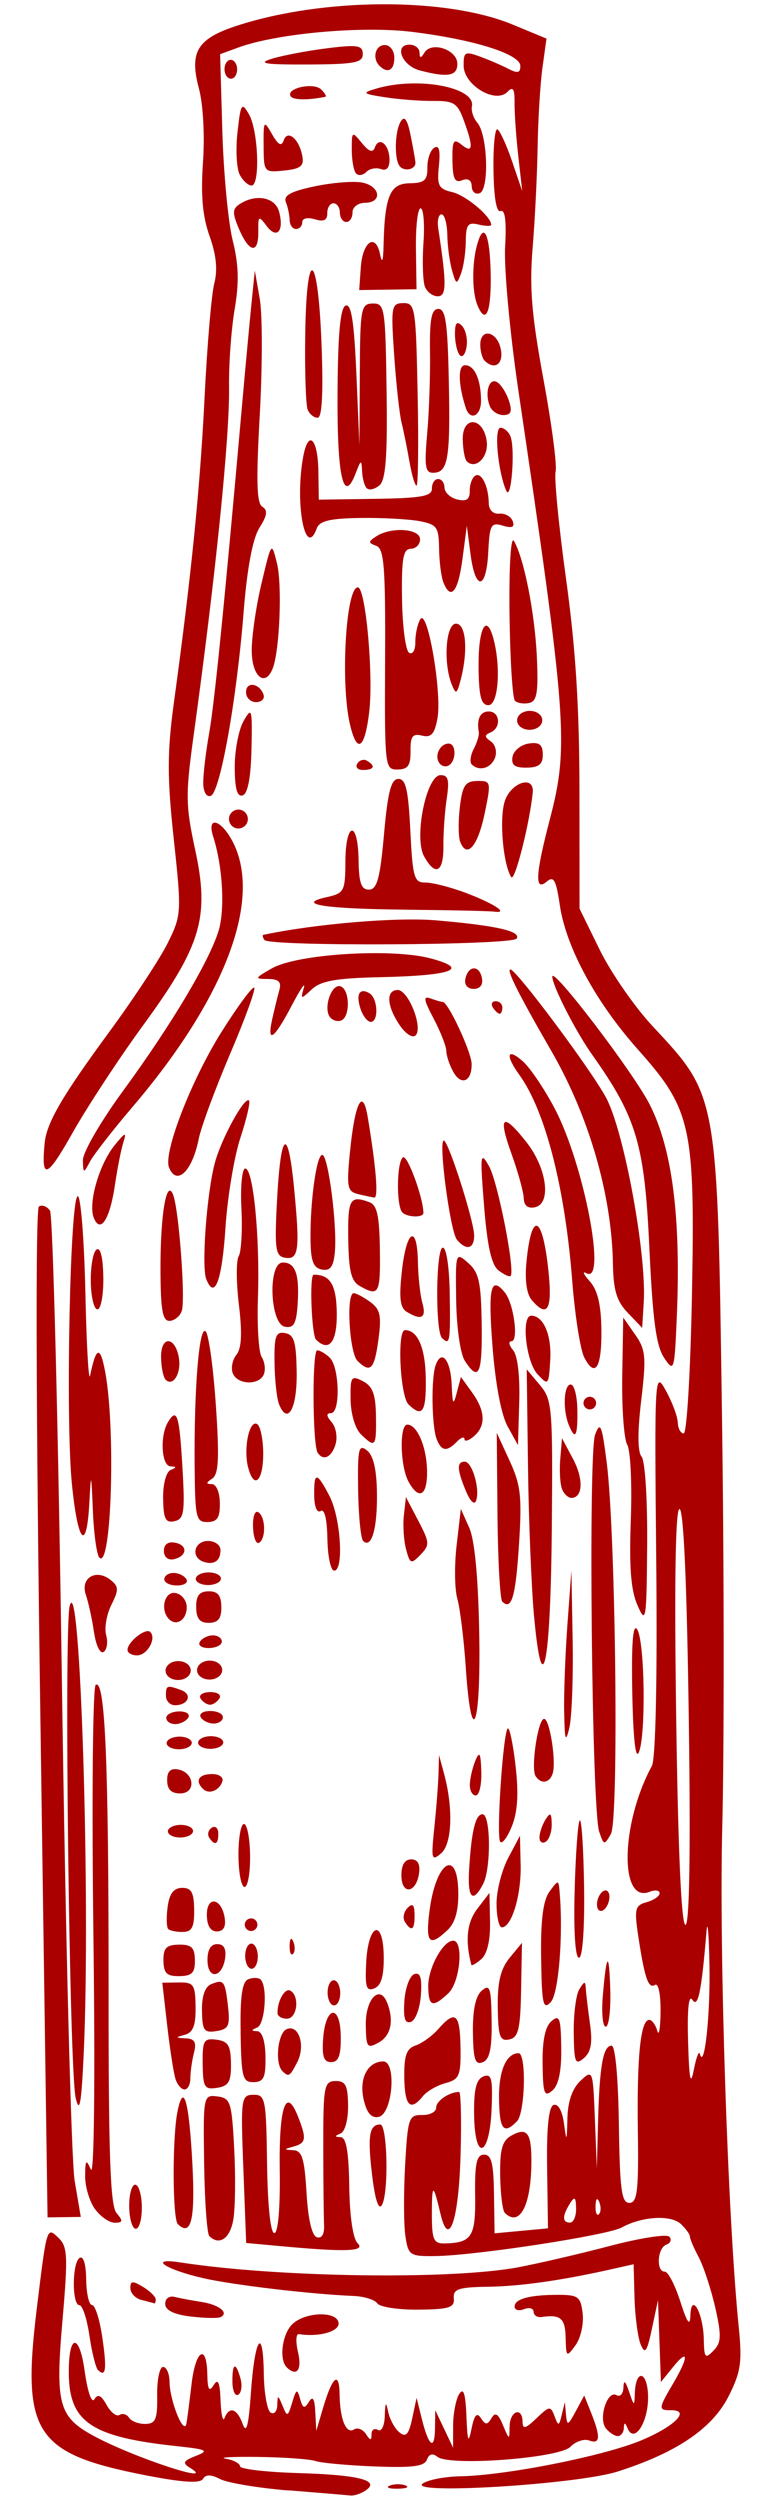 <?xml version="1.0" encoding="UTF-8" standalone="no"?>
<!-- Generator: Adobe Illustrator 20.0.0, SVG Export Plug-In . SVG Version: 6.00 Build 0)  -->

<svg
   xmlns:dc="http://purl.org/dc/elements/1.1/"
   xmlns:cc="http://creativecommons.org/ns#"
   xmlns:rdf="http://www.w3.org/1999/02/22-rdf-syntax-ns#"
   xmlns:svg="http://www.w3.org/2000/svg"
   xmlns="http://www.w3.org/2000/svg"
   xmlns:sodipodi="http://sodipodi.sourceforge.net/DTD/sodipodi-0.dtd"
   xmlns:inkscape="http://www.inkscape.org/namespaces/inkscape"
   version="1.1"
   id="Layer_1"
   x="0px"
   y="0px"
   viewBox="0 0 17 55"
   xml:space="preserve"
   sodipodi:docname="marker-editor.svg"
   inkscape:version="0.92.3 (2405546, 2018-03-11)"
   width="17"
   height="55"><defs
   id="defs20" /><sodipodi:namedview
   pagecolor="#ffffff"
   bordercolor="#666666"
   borderopacity="1"
   objecttolerance="10"
   gridtolerance="10"
   guidetolerance="10"
   inkscape:pageopacity="0"
   inkscape:pageshadow="2"
   inkscape:window-width="1366"
   inkscape:window-height="705"
   id="namedview18"
   showgrid="false"
   inkscape:zoom="11.125147"
   inkscape:cx="-1.3217317"
   inkscape:cy="27.332789"
   inkscape:window-x="-8"
   inkscape:window-y="-8"
   inkscape:window-maximized="1"
   inkscape:current-layer="Layer_1" />

<path
   style="fill:#aa0000;stroke-width:0.139"
   d="m 6.361,54.79 c -0.67,-0.055 -1.35,-0.168 -1.511,-0.251 -0.205,-0.106 -0.319,-0.107 -0.382,-0.003 -0.061,0.102 -0.457,0.076 -1.266,-0.082 -2.435,-0.476 -2.727,-0.922 -2.393,-3.658 0.222,-1.823 0.22,-1.816 0.481,-1.562 0.199,0.193 0.208,0.398 0.086,1.812 -0.161,1.847 -0.085,2.125 0.69,2.544 0.869,0.471 2.763,1.095 2.113,0.697 -0.168,-0.103 -0.143,-0.151 0.135,-0.259 0.299,-0.116 0.246,-0.143 -0.422,-0.214 -1.884,-0.202 -2.367,-0.527 -2.377,-1.601 -0.008,-0.867 0.23,-0.905 0.349,-0.055 0.064,0.46 0.155,0.724 0.215,0.624 0.074,-0.124 0.15,-0.089 0.268,0.125 0.091,0.164 0.219,0.263 0.286,0.22 0.067,-0.042 0.161,-0.014 0.21,0.062 0.049,0.077 0.21,0.138 0.358,0.136 0.226,-0.003 0.268,-0.103 0.26,-0.628 -0.005,-0.343 0.053,-0.625 0.13,-0.626 0.076,-9.83e-4 0.141,0.15 0.143,0.335 0.006,0.425 0.323,1.194 0.372,0.905 0.02,-0.115 0.07,-0.505 0.113,-0.868 0.087,-0.747 0.333,-0.898 0.346,-0.213 0.007,0.342 0.04,0.4 0.14,0.241 0.097,-0.156 0.137,-0.067 0.152,0.344 0.012,0.305 0.051,0.476 0.088,0.38 0.104,-0.268 0.277,-0.21 0.4,0.133 0.08,0.224 0.13,0.035 0.18,-0.685 0.084,-1.216 0.269,-1.495 0.284,-0.428 0.006,0.427 0.074,0.815 0.151,0.861 0.077,0.046 0.143,-0.029 0.146,-0.167 0.006,-0.227 0.016,-0.226 0.116,0.017 0.102,0.25 0.117,0.245 0.212,-0.072 0.09,-0.3 0.111,-0.309 0.175,-0.079 0.058,0.21 0.096,0.223 0.192,0.066 0.086,-0.14 0.126,-0.077 0.142,0.22 l 0.022,0.416 0.151,-0.511 c 0.205,-0.69 0.355,-0.812 0.362,-0.294 0.008,0.554 0.144,0.885 0.318,0.774 0.076,-0.049 0.194,-0.003 0.262,0.101 0.097,0.149 0.124,0.15 0.123,0.008 -3.923e-4,-0.1 0.063,-0.144 0.139,-0.098 0.079,0.047 0.146,-0.085 0.153,-0.306 0.011,-0.311 0.026,-0.329 0.076,-0.089 0.035,0.165 0.146,0.368 0.247,0.449 0.143,0.116 0.205,0.048 0.281,-0.306 l 0.097,-0.454 0.113,0.456 c 0.152,0.614 0.285,0.714 0.292,0.22 l 0.006,-0.404 0.196,0.413 0.196,0.413 0.001,-0.485 c 5.79e-4,-0.267 0.061,-0.58 0.133,-0.695 0.095,-0.152 0.139,-0.019 0.16,0.483 0.023,0.573 0.043,0.62 0.113,0.276 0.061,-0.302 0.118,-0.366 0.206,-0.231 0.101,0.155 0.14,0.155 0.233,1.52e-4 0.083,-0.139 0.147,-0.1 0.253,0.155 0.138,0.333 0.142,0.334 0.146,0.029 0.005,-0.345 0.28,-0.444 0.285,-0.103 0.003,0.17 0.065,0.154 0.307,-0.078 0.285,-0.273 0.31,-0.276 0.397,-0.046 0.085,0.226 0.098,0.223 0.16,-0.032 l 0.068,-0.278 0.025,0.277 c 0.023,0.25 0.043,0.243 0.213,-0.072 l 0.188,-0.349 0.155,0.388 c 0.21,0.527 0.197,0.691 -0.046,0.601 -0.113,-0.042 -0.299,0.021 -0.413,0.139 -0.244,0.251 -2.666,0.433 -2.929,0.22 -0.106,-0.085 -0.184,-0.063 -0.231,0.063 -0.055,0.148 -0.32,0.182 -1.158,0.149 -0.598,-0.024 -1.181,-0.078 -1.296,-0.119 -0.115,-0.041 -0.677,-0.082 -1.249,-0.09 -0.572,-0.008 -0.899,0.009 -0.727,0.039 0.172,0.029 0.313,0.105 0.314,0.166 8.747e-4,0.062 0.579,0.129 1.284,0.15 1.346,0.04 1.818,0.163 1.476,0.387 -0.102,0.067 -0.249,0.115 -0.325,0.107 -0.076,-0.008 -0.687,-0.06 -1.357,-0.114 z m 2.221,-0.107 c 0.095,-0.04 0.251,-0.042 0.346,-0.005 0.096,0.037 0.018,0.07 -0.172,0.072 -0.191,0.003 -0.269,-0.028 -0.174,-0.067 z m 0.727,-0.046 c 0.113,-0.082 0.486,-0.154 0.829,-0.16 1.008,-0.019 3.156,-0.445 3.982,-0.79 0.743,-0.31 1.097,-0.671 0.653,-0.664 -0.28,0.004 -0.277,-0.034 0.049,-0.586 0.346,-0.587 0.346,-0.793 -4.49e-4,-0.365 l -0.268,0.331 -0.032,-0.901 -0.032,-0.901 -0.133,0.626 c -0.109,0.515 -0.153,0.577 -0.248,0.35 -0.063,-0.152 -0.124,-0.611 -0.136,-1.02 l -0.02,-0.745 -0.449,0.101 c -1.122,0.253 -2.03,0.383 -2.751,0.394 -0.659,0.01 -0.778,0.05 -0.759,0.254 0.019,0.205 -0.099,0.243 -0.782,0.25 -0.442,0.004 -0.849,-0.058 -0.903,-0.138 C 8.254,50.593 8.022,50.52 7.794,50.51 6.84,50.471 5.109,50.266 4.461,50.115 3.626,49.922 3.255,49.661 3.971,49.772 c 2.145,0.33 5.938,0.385 7.427,0.109 0.451,-0.084 1.363,-0.296 2.026,-0.47 0.663,-0.175 1.255,-0.267 1.314,-0.206 0.059,0.062 0.03,0.141 -0.065,0.176 -0.199,0.074 -0.229,0.597 -0.034,0.594 0.072,-9.83e-4 0.225,0.293 0.341,0.654 0.153,0.476 0.214,0.561 0.223,0.309 0.018,-0.528 0.284,-0.053 0.295,0.526 0.008,0.41 0.031,0.437 0.214,0.249 0.172,-0.177 0.178,-0.33 0.039,-0.946 -0.092,-0.404 -0.256,-0.904 -0.366,-1.112 -0.11,-0.207 -0.196,-0.411 -0.193,-0.453 0.004,-0.042 -0.084,-0.164 -0.194,-0.271 -0.217,-0.211 -0.858,-0.175 -1.306,0.072 -0.311,0.172 -3.205,0.616 -4.099,0.629 -0.57,0.008 -0.602,-0.013 -0.666,-0.441 -0.037,-0.247 -0.04,-0.949 -0.006,-1.559 0.058,-1.04 0.082,-1.109 0.374,-1.103 0.172,0.004 0.311,-0.07 0.31,-0.163 -0.002,-0.146 0.284,-0.342 0.505,-0.345 0.039,-4.92e-4 0.054,0.625 0.032,1.39 -0.04,1.426 -0.257,2.071 -0.439,1.305 -0.164,-0.691 -0.191,-0.694 -0.193,-0.017 -0.001,0.561 0.038,0.658 0.264,0.655 0.617,-0.009 0.702,-0.141 0.689,-1.064 -0.01,-0.695 0.032,-0.887 0.195,-0.889 0.163,-0.003 0.211,0.186 0.22,0.864 l 0.013,0.867 0.588,-0.055 0.588,-0.055 -0.019,-1.328 c -0.013,-0.899 0.034,-1.347 0.144,-1.386 0.097,-0.034 0.189,0.127 0.226,0.401 0.058,0.423 0.064,0.415 0.077,-0.11 0.009,-0.371 0.109,-0.656 0.288,-0.823 0.271,-0.253 0.274,-0.245 0.317,0.84 l 0.043,1.095 0.027,-1.04 c 0.032,-1.224 0.111,-1.665 0.297,-1.668 0.082,-0.001 0.146,0.69 0.161,1.73 0.021,1.448 0.059,1.732 0.233,1.729 0.173,-0.003 0.204,-0.271 0.185,-1.579 -0.023,-1.637 0.059,-2.444 0.249,-2.447 0.061,-8.77e-4 0.141,0.107 0.178,0.24 0.037,0.133 0.07,-0.058 0.073,-0.425 0.004,-0.379 -0.049,-0.632 -0.121,-0.585 -0.148,0.094 -0.23,-0.146 -0.37,-1.073 -0.09,-0.598 -0.071,-0.676 0.186,-0.747 0.157,-0.044 0.285,-0.132 0.284,-0.197 -9.51e-4,-0.065 -0.101,-0.078 -0.222,-0.03 -0.668,0.268 -0.635,-1.508 0.052,-2.769 0.083,-0.152 0.121,-1.925 0.096,-4.483 -0.04,-4.142 -0.035,-4.223 0.212,-3.774 0.139,0.252 0.257,0.567 0.262,0.701 0.005,0.133 0.064,0.242 0.132,0.241 0.067,-9.53e-4 0.148,-1.366 0.18,-3.033 0.071,-3.718 -0.011,-4.091 -1.184,-5.407 -0.934,-1.048 -1.59,-2.257 -1.726,-3.185 -0.081,-0.552 -0.134,-0.647 -0.287,-0.516 -0.27,0.231 -0.251,-0.151 0.068,-1.369 0.422,-1.613 0.379,-2.193 -0.707,-9.531 C 11.223,7.268 11.097,5.888 11.123,5.426 c 0.032,-0.556 -3.59e-4,-0.821 -0.097,-0.782 -0.094,0.037 -0.15,-0.284 -0.159,-0.9 -0.008,-0.527 0.032,-0.931 0.089,-0.897 0.056,0.034 0.202,0.353 0.323,0.71 l 0.221,0.648 -0.086,-0.761 c -0.047,-0.419 -0.085,-0.947 -0.083,-1.175 0.003,-0.318 -0.033,-0.375 -0.158,-0.247 -0.26,0.267 -0.956,-0.146 -0.963,-0.571 -0.004,-0.307 0.029,-0.327 0.353,-0.209 0.197,0.072 0.479,0.193 0.628,0.27 0.209,0.108 0.269,0.094 0.267,-0.062 C 11.455,1.189 10.435,0.869 9.07,0.701 7.974,0.566 6.102,0.734 5.252,1.044 l -0.405,0.148 0.049,1.692 c 0.027,0.931 0.13,2.013 0.228,2.406 0.133,0.531 0.144,0.92 0.043,1.515 C 5.092,7.246 5.037,8.013 5.044,8.51 5.06,9.616 4.745,12.7 4.257,16.23 4.084,17.484 4.088,17.723 4.297,18.691 4.619,20.174 4.435,20.799 3.159,22.546 2.627,23.274 1.924,24.344 1.596,24.925 1.031,25.927 0.904,25.973 0.983,25.149 1.026,24.701 1.365,24.118 2.407,22.7 2.946,21.966 3.526,21.085 3.696,20.741 3.997,20.133 4,20.068 3.826,18.454 3.68,17.105 3.681,16.546 3.827,15.474 4.215,12.642 4.406,10.738 4.505,8.741 4.561,7.597 4.658,6.467 4.719,6.232 4.796,5.939 4.763,5.611 4.615,5.194 4.459,4.755 4.419,4.298 4.47,3.567 4.511,2.983 4.473,2.295 4.382,1.954 4.163,1.136 4.34,0.848 5.241,0.558 7.147,-0.054 9.832,-0.062 11.29,0.541 l 0.744,0.308 -0.088,0.636 c -0.049,0.35 -0.097,1.135 -0.107,1.745 -0.01,0.61 -0.059,1.609 -0.11,2.22 -0.072,0.88 -0.023,1.48 0.238,2.893 0.181,0.98 0.302,1.895 0.268,2.032 -0.034,0.137 0.07,1.203 0.231,2.368 0.212,1.537 0.293,2.822 0.294,4.683 l 0.002,2.564 0.445,0.907 c 0.245,0.499 0.766,1.251 1.158,1.672 1.449,1.554 1.433,1.467 1.534,8.604 0.047,3.278 0.049,7.332 0.006,9.01 -0.072,2.782 0.121,8.63 0.363,11.015 0.078,0.773 0.046,0.988 -0.229,1.528 -0.359,0.703 -1.145,1.234 -2.437,1.646 -0.89,0.284 -4.64,0.514 -4.293,0.264 z m 3.377,-6.055 c -0.005,-0.252 -0.032,-0.272 -0.138,-0.102 -0.17,0.271 -0.168,0.418 0.006,0.416 0.076,-9.84e-4 0.136,-0.142 0.132,-0.314 z m 0.511,-0.137 c -0.046,-0.11 -0.078,-0.077 -0.083,0.085 -0.004,0.146 0.03,0.228 0.075,0.181 0.045,-0.047 0.048,-0.166 0.008,-0.266 z m 2.213,-3.263 c 0.1,0.377 0.234,-0.843 0.213,-1.944 -0.013,-0.686 -0.042,-1.029 -0.064,-0.761 -0.113,1.349 -0.187,1.709 -0.312,1.518 -0.081,-0.124 -0.116,0.211 -0.095,0.914 0.025,0.85 0.054,0.995 0.127,0.622 0.052,-0.268 0.112,-0.424 0.132,-0.348 z m -0.243,-7.413 c -0.042,-2.957 -0.114,-4.573 -0.204,-4.572 -0.09,0.001 -0.115,1.619 -0.073,4.576 0.042,2.957 0.114,4.573 0.204,4.572 0.09,-0.001 0.115,-1.619 0.073,-4.576 z M 13.344,53.424 c -0.175,-0.211 0.03,-0.853 0.233,-0.732 0.078,0.046 0.146,-0.029 0.151,-0.167 0.007,-0.178 0.044,-0.15 0.126,0.094 0.108,0.321 0.117,0.324 0.125,0.041 0.017,-0.561 0.284,-0.501 0.292,0.066 0.008,0.561 -0.305,1.045 -0.451,0.696 -0.057,-0.136 -0.076,-0.137 -0.083,-0.004 -0.004,0.095 -0.063,0.174 -0.13,0.175 -0.067,9.51e-4 -0.186,-0.075 -0.264,-0.169 z M 5.118,52.406 c -0.006,-0.425 0.072,-0.46 0.178,-0.08 0.042,0.152 0.021,0.312 -0.048,0.355 -0.068,0.044 -0.127,-0.08 -0.13,-0.275 z M 2.159,52.142 c -0.05,-0.049 -0.136,-0.391 -0.19,-0.76 -0.054,-0.369 -0.153,-0.67 -0.219,-0.669 -0.168,0.003 -0.165,-0.932 0.003,-1.04 0.083,-0.053 0.141,0.135 0.145,0.475 0.004,0.309 0.062,0.562 0.129,0.561 0.066,-9.52e-4 0.168,0.317 0.225,0.706 0.104,0.707 0.08,0.894 -0.092,0.726 z m 4.156,-0.062 c -0.171,-0.166 -0.106,-0.715 0.112,-0.939 0.281,-0.289 1.025,-0.307 1.029,-0.025 0.003,0.182 -0.447,0.302 -0.875,0.233 -0.064,-0.011 -0.072,0.17 -0.018,0.4 0.091,0.388 -0.028,0.546 -0.249,0.331 z m 6.141,-0.654 c -0.01,-0.427 -0.112,-0.514 -0.531,-0.453 -0.095,0.014 -0.174,-0.038 -0.175,-0.115 -9.83e-4,-0.077 -0.095,-0.103 -0.209,-0.058 -0.114,0.046 -0.208,0.021 -0.209,-0.055 -0.003,-0.171 0.334,-0.261 0.967,-0.26 0.436,9.54e-4 0.49,0.043 0.532,0.416 0.026,0.228 -0.046,0.541 -0.159,0.695 -0.197,0.269 -0.206,0.262 -0.216,-0.17 z M 4.196,50.962 C 3.829,50.917 3.64,50.824 3.638,50.686 c -0.002,-0.117 0.088,-0.185 0.206,-0.156 0.115,0.029 0.381,0.079 0.592,0.111 0.388,0.06 0.615,0.24 0.421,0.335 -0.058,0.029 -0.355,0.022 -0.661,-0.015 z M 3.117,50.598 C 2.983,50.565 2.872,50.449 2.871,50.339 c -0.002,-0.164 0.046,-0.169 0.277,-0.03 0.154,0.093 0.28,0.217 0.281,0.274 8.756e-4,0.058 -0.014,0.098 -0.033,0.09 -0.019,-0.009 -0.144,-0.042 -0.278,-0.075 z m 3.067,-1.184 -0.763,-0.07 -0.062,-1.628 c -0.06,-1.557 -0.05,-1.628 0.219,-1.632 0.266,-0.004 0.283,0.08 0.303,1.52 0.013,0.924 0.076,1.524 0.16,1.523 0.083,-0.001 0.131,-0.554 0.119,-1.38 -0.02,-1.396 0.135,-1.858 0.399,-1.192 0.197,0.498 0.184,0.59 -0.095,0.668 -0.221,0.061 -0.221,0.068 -0.005,0.08 0.193,0.01 0.246,0.182 0.291,0.937 0.034,0.583 0.118,0.944 0.228,0.978 0.107,0.034 0.168,-0.069 0.158,-0.268 -0.008,-0.178 -0.017,-0.962 -0.017,-1.744 -0.002,-1.31 0.019,-1.421 0.268,-1.425 0.222,-0.003 0.272,0.093 0.278,0.539 0.004,0.305 -0.068,0.575 -0.164,0.615 -0.138,0.058 -0.138,0.074 0.001,0.081 0.123,0.006 0.178,0.323 0.189,1.089 0.009,0.656 0.082,1.145 0.184,1.245 0.185,0.18 -0.253,0.197 -1.69,0.064 z M 4.61,49.194 C 4.558,49.143 4.507,48.422 4.495,47.591 c -0.021,-1.488 -0.017,-1.51 0.291,-1.471 0.29,0.037 0.317,0.119 0.371,1.148 0.032,0.609 0.024,1.311 -0.019,1.56 -0.071,0.419 -0.306,0.581 -0.528,0.366 z M 2.845,48.549 c -0.004,-0.267 0.055,-0.486 0.132,-0.487 0.076,-9.83e-4 0.142,0.216 0.146,0.483 0.004,0.267 -0.055,0.486 -0.132,0.487 -0.076,9.83e-4 -0.142,-0.216 -0.146,-0.483 z m 1.071,0.38 c -0.118,-0.115 -0.124,-1.901 -0.008,-2.475 0.135,-0.666 0.255,-0.243 0.329,1.16 0.064,1.219 -0.029,1.599 -0.321,1.315 z M 2.091,48.598 C 1.97,48.43 1.873,48.104 1.875,47.873 c 0.003,-0.36 0.021,-0.381 0.127,-0.144 0.072,0.16 0.095,-1.995 0.055,-5.156 -0.038,-2.987 -0.014,-5.466 0.051,-5.508 0.207,-0.132 0.285,1.704 0.283,6.633 -0.002,3.737 0.037,4.826 0.176,4.989 0.147,0.172 0.14,0.209 -0.038,0.212 -0.119,0.002 -0.316,-0.134 -0.437,-0.302 z m 9.027,0.086 c -0.052,-0.05 -0.098,-0.421 -0.104,-0.825 -0.008,-0.575 0.045,-0.765 0.246,-0.877 0.331,-0.183 0.433,-0.074 0.441,0.475 0.015,1.015 -0.243,1.558 -0.583,1.227 z M 0.888,37.703 c -0.096,-6.688 -0.108,-11.112 -0.031,-11.161 0.07,-0.045 0.18,-0.003 0.244,0.092 0.064,0.096 0.182,4.758 0.262,10.36 0.08,5.603 0.206,10.544 0.281,10.982 l 0.135,0.795 -0.366,0.005 -0.366,0.005 z M 8.193,47.844 c -0.102,-0.858 -0.062,-1.103 0.179,-1.107 0.161,-0.003 0.192,1.522 0.036,1.776 C 8.336,48.629 8.257,48.382 8.193,47.844 Z m 2.247,-1.318 c -0.008,-0.558 0.046,-0.782 0.203,-0.844 0.18,-0.072 0.209,0.037 0.183,0.699 -0.041,1.072 -0.371,1.196 -0.386,0.145 z m 0.549,-0.353 c -0.009,-0.613 0.157,-1 0.429,-1.004 0.177,-0.003 0.147,1.311 -0.034,1.498 -0.292,0.301 -0.386,0.184 -0.395,-0.493 z m -2.98,0.017 c -0.108,-0.459 0.084,-0.835 0.428,-0.84 0.302,-0.004 0.208,1.158 -0.099,1.221 -0.159,0.032 -0.26,-0.083 -0.33,-0.381 z M 1.667,46.157 C 1.527,45.568 1.408,35.798 1.535,35.329 c 0.232,-0.856 0.462,6.472 0.309,9.838 -0.051,1.116 -0.092,1.347 -0.177,0.99 z m 7.236,-0.458 c -0.007,-0.478 0.048,-0.633 0.249,-0.7 0.142,-0.047 0.367,-0.211 0.501,-0.363 0.375,-0.426 0.477,-0.341 0.488,0.41 0.009,0.618 -0.026,0.7 -0.33,0.781 -0.187,0.05 -0.411,0.179 -0.498,0.287 -0.277,0.344 -0.401,0.218 -0.411,-0.414 z m 3.045,-0.296 c -0.007,-0.508 0.057,-0.821 0.195,-0.938 0.178,-0.152 0.207,-0.075 0.216,0.587 0.007,0.508 -0.057,0.821 -0.195,0.938 -0.178,0.152 -0.207,0.075 -0.216,-0.587 z M 3.862,45.727 C 3.821,45.594 3.74,45.065 3.681,44.552 l -0.107,-0.934 0.363,-0.005 c 0.33,-0.005 0.363,0.044 0.37,0.539 0.006,0.402 -0.055,0.562 -0.234,0.611 -0.217,0.06 -0.215,0.068 0.017,0.079 0.199,0.01 0.241,0.085 0.18,0.325 -0.044,0.172 -0.078,0.422 -0.078,0.556 8.736e-4,0.133 -0.057,0.243 -0.128,0.244 -0.071,9.83e-4 -0.162,-0.107 -0.203,-0.24 z m 0.601,-0.321 c -0.007,-0.516 0.023,-0.57 0.304,-0.534 0.256,0.033 0.314,0.127 0.319,0.525 0.006,0.398 -0.049,0.494 -0.304,0.534 -0.28,0.044 -0.312,-0.009 -0.319,-0.525 z m 0.836,-0.693 c -0.013,-0.797 0.033,-1.117 0.169,-1.171 0.103,-0.041 0.225,-0.038 0.271,0.007 0.157,0.153 0.098,0.982 -0.075,1.055 -0.138,0.058 -0.138,0.074 0.001,0.081 0.108,0.006 0.176,0.218 0.181,0.563 0.007,0.456 -0.04,0.555 -0.261,0.558 -0.243,0.004 -0.27,-0.101 -0.287,-1.092 z m 0.922,0.852 c -0.175,-0.17 -0.106,-0.846 0.095,-0.927 0.268,-0.107 0.416,0.369 0.228,0.732 -0.162,0.313 -0.186,0.328 -0.323,0.195 z m 4.193,-0.856 c -0.007,-0.49 0.059,-0.8 0.195,-0.916 0.179,-0.153 0.207,-0.067 0.217,0.658 0.009,0.613 -0.043,0.856 -0.195,0.916 -0.168,0.067 -0.209,-0.056 -0.217,-0.658 z m 2.22,0.007 c -0.005,-0.41 0.051,-0.839 0.123,-0.954 0.117,-0.187 0.133,-0.187 0.144,-0.002 0.007,0.114 0.048,0.461 0.092,0.77 0.058,0.41 0.022,0.613 -0.135,0.747 -0.191,0.163 -0.216,0.101 -0.224,-0.561 z m -5.519,0.142 c 0.051,-0.732 0.378,-0.785 0.389,-0.062 0.006,0.42 -0.048,0.567 -0.208,0.569 -0.164,0.003 -0.208,-0.119 -0.181,-0.507 z m 0.94,-0.316 c -0.008,-0.562 0.306,-0.893 0.467,-0.491 0.159,0.398 0.09,0.732 -0.184,0.884 -0.253,0.14 -0.276,0.109 -0.283,-0.392 z m 2.906,-0.382 c -0.008,-0.555 0.062,-0.845 0.261,-1.088 l 0.272,-0.331 -0.019,1.038 c -0.016,0.863 -0.06,1.047 -0.261,1.088 -0.206,0.043 -0.243,-0.061 -0.253,-0.707 z m -6.514,0.073 c -0.005,-0.322 0.068,-0.529 0.206,-0.584 0.277,-0.111 0.304,-0.074 0.369,0.501 0.047,0.414 0.01,0.491 -0.256,0.533 -0.273,0.043 -0.312,-0.012 -0.318,-0.45 z M 13.273,43.929 c 0.081,-0.983 0.141,-1.034 0.166,-0.141 0.012,0.438 -0.033,0.798 -0.099,0.798 -0.067,9.5e-4 -0.097,-0.295 -0.067,-0.657 z m -4.368,0.088 c 0.02,-0.288 0.118,-0.552 0.218,-0.587 0.133,-0.046 0.172,0.077 0.145,0.462 -0.02,0.288 -0.118,0.552 -0.218,0.587 -0.133,0.046 -0.172,-0.077 -0.145,-0.462 z m -2.794,0.269 c -0.004,-0.271 0.165,-0.563 0.285,-0.492 0.208,0.124 0.148,0.613 -0.075,0.616 -0.114,0.002 -0.209,-0.054 -0.21,-0.124 z m 5.805,-1.217 c -0.012,-0.824 0.043,-1.263 0.183,-1.453 0.197,-0.268 0.2,-0.268 0.224,0.005 0.083,0.947 -0.021,2.24 -0.195,2.424 -0.169,0.179 -0.197,0.05 -0.212,-0.975 z m -4.702,0.774 c -0.002,-0.152 0.058,-0.278 0.135,-0.279 0.076,-9.83e-4 0.14,0.123 0.143,0.275 0.002,0.152 -0.058,0.278 -0.135,0.279 -0.076,9.83e-4 -0.14,-0.123 -0.143,-0.275 z m 2.216,-0.14 c -0.006,-0.402 0.322,-1.006 0.548,-1.009 0.238,-0.004 0.154,0.916 -0.106,1.158 -0.348,0.324 -0.435,0.295 -0.442,-0.149 z M 8.063,43.181 c 0.044,-0.868 0.375,-0.993 0.387,-0.145 0.006,0.433 -0.056,0.646 -0.205,0.706 -0.178,0.071 -0.209,-0.023 -0.181,-0.561 z m -4.464,-0.049 c -0.004,-0.277 0.064,-0.347 0.342,-0.351 0.277,-0.004 0.347,0.064 0.351,0.342 0.004,0.277 -0.064,0.347 -0.342,0.351 -0.277,0.004 -0.347,-0.064 -0.351,-0.342 z m 0.97,-0.002 c -0.003,-0.233 0.071,-0.359 0.212,-0.361 0.144,-0.002 0.204,0.098 0.178,0.298 -0.059,0.445 -0.384,0.497 -0.39,0.063 z m 0.83,-0.093 c -0.002,-0.152 0.058,-0.278 0.135,-0.279 0.076,-9.83e-4 0.14,0.123 0.143,0.275 0.002,0.152 -0.058,0.278 -0.135,0.279 -0.076,9.83e-4 -0.14,-0.123 -0.143,-0.275 z m 4.98,0.188 c -0.14,-0.537 -0.098,-0.932 0.131,-1.232 l 0.268,-0.35 0.013,0.641 c 0.008,0.404 -0.064,0.706 -0.193,0.817 -0.113,0.097 -0.211,0.152 -0.219,0.124 z m 2.275,-1.626 c 0.021,-0.81 0.072,-1.508 0.112,-1.55 0.041,-0.042 0.084,0.62 0.096,1.471 0.013,0.908 -0.033,1.548 -0.112,1.55 -0.082,0.001 -0.12,-0.57 -0.096,-1.471 z m -6.277,1.204 c 0.005,-0.162 0.037,-0.195 0.083,-0.085 0.041,0.099 0.038,0.219 -0.007,0.266 -0.045,0.047 -0.079,-0.035 -0.075,-0.181 z m 3.079,-0.746 c 0.134,-1.098 0.622,-1.424 0.636,-0.426 0.006,0.407 -0.072,0.678 -0.242,0.835 -0.396,0.369 -0.48,0.282 -0.395,-0.409 z M 3.705,42.438 c -0.038,-0.037 -0.045,-0.255 -0.014,-0.485 0.039,-0.295 0.132,-0.418 0.317,-0.421 0.206,-0.003 0.263,0.098 0.268,0.481 0.005,0.378 -0.049,0.486 -0.247,0.489 -0.14,0.002 -0.285,-0.027 -0.324,-0.064 z m 0.85,-0.302 c -0.006,-0.434 0.32,-0.391 0.392,0.051 0.032,0.199 -0.025,0.301 -0.169,0.303 -0.141,0.002 -0.219,-0.122 -0.223,-0.355 z m 0.835,0.208 c -0.001,-0.076 0.06,-0.139 0.137,-0.141 0.076,-9.84e-4 0.139,0.06 0.141,0.137 0.001,0.076 -0.06,0.139 -0.137,0.141 -0.076,9.83e-4 -0.139,-0.06 -0.141,-0.137 z m 3.526,-0.063 c -0.052,-0.082 -0.027,-0.22 0.057,-0.306 0.112,-0.115 0.153,-0.075 0.156,0.148 0.005,0.335 -0.066,0.387 -0.213,0.157 z m 2.018,-0.398 c -9.53e-4,-0.286 0.115,-0.74 0.257,-1.009 l 0.259,-0.489 0.015,0.652 c 0.015,0.657 -0.198,1.361 -0.413,1.364 -0.064,9.53e-4 -0.117,-0.232 -0.118,-0.518 z m 2.212,0.019 c -0.002,-0.114 0.059,-0.247 0.134,-0.296 0.076,-0.048 0.139,0.006 0.14,0.12 0.002,0.114 -0.059,0.247 -0.134,0.296 -0.076,0.048 -0.139,-0.006 -0.14,-0.12 z m -2.816,-0.773 c 0.052,-0.852 0.14,-1.215 0.295,-1.217 0.181,-0.003 0.192,1.191 0.014,1.534 -0.227,0.438 -0.348,0.314 -0.309,-0.317 z m -1.491,0.137 c -0.003,-0.233 0.071,-0.359 0.212,-0.361 0.144,-0.002 0.204,0.098 0.178,0.298 -0.059,0.445 -0.384,0.497 -0.39,0.063 z M 5.251,40.821 c -0.002,-0.381 0.052,-0.694 0.121,-0.695 0.069,-9.83e-4 0.13,0.31 0.135,0.691 0.005,0.381 -0.049,0.694 -0.121,0.695 -0.072,9.82e-4 -0.133,-0.31 -0.135,-0.691 z m 4.313,-0.616 c 0.044,-0.42 0.085,-0.951 0.092,-1.18 l 0.011,-0.416 0.112,0.414 c 0.206,0.763 0.176,1.545 -0.067,1.751 -0.209,0.178 -0.221,0.131 -0.148,-0.57 z m 1.449,0.309 c -0.086,-0.14 0.064,-2.381 0.167,-2.487 0.038,-0.039 0.116,0.326 0.172,0.812 0.072,0.618 0.048,1.02 -0.081,1.339 -0.101,0.251 -0.218,0.402 -0.258,0.336 z m 0.867,-0.091 c -3.98e-4,-0.1 0.059,-0.276 0.131,-0.391 0.107,-0.171 0.133,-0.153 0.138,0.094 0.004,0.167 -0.055,0.343 -0.131,0.391 -0.076,0.048 -0.138,0.006 -0.138,-0.094 z m 1.314,-0.128 c -0.162,-0.487 -0.242,-8.332 -0.089,-8.735 0.115,-0.301 0.149,-0.217 0.256,0.62 0.198,1.561 0.269,7.855 0.092,8.165 -0.146,0.256 -0.157,0.254 -0.259,-0.051 z m -8.588,0.13 c -0.045,-0.07 -0.019,-0.168 0.058,-0.217 0.077,-0.049 0.141,0.008 0.143,0.127 0.004,0.243 -0.079,0.28 -0.201,0.09 z M 3.697,40.289 c -0.001,-0.076 0.123,-0.14 0.275,-0.143 0.152,-0.002 0.278,0.058 0.279,0.135 0.001,0.076 -0.123,0.14 -0.275,0.143 -0.152,0.002 -0.278,-0.058 -0.279,-0.135 z m 6.649,-1.031 c 0.003,-0.133 0.058,-0.368 0.121,-0.522 0.092,-0.224 0.119,-0.176 0.132,0.241 0.009,0.286 -0.045,0.52 -0.121,0.522 -0.076,9.84e-4 -0.136,-0.107 -0.132,-0.241 z m -6.665,-0.088 c -0.003,-0.198 0.071,-0.274 0.237,-0.244 0.362,0.064 0.409,0.523 0.054,0.528 -0.198,0.003 -0.289,-0.085 -0.291,-0.283 z m 0.791,0.187 c -0.183,-0.178 -0.099,-0.325 0.189,-0.329 0.161,-0.003 0.266,0.069 0.236,0.161 -0.065,0.203 -0.295,0.294 -0.425,0.168 z m 7.322,-0.284 c -0.109,-0.171 0.052,-1.257 0.187,-1.259 0.126,-0.002 0.274,0.96 0.187,1.21 -0.072,0.206 -0.258,0.23 -0.374,0.048 z m 2.129,-1.841 c -0.02,-1.077 0.014,-1.527 0.107,-1.388 0.168,0.252 0.198,2.317 0.039,2.703 -0.074,0.178 -0.126,-0.297 -0.146,-1.315 z M 3.669,38.348 c -0.001,-0.076 0.123,-0.14 0.275,-0.143 0.152,-0.002 0.278,0.058 0.279,0.135 0.001,0.076 -0.123,0.14 -0.275,0.143 -0.152,0.002 -0.278,-0.058 -0.279,-0.135 z m 0.693,-0.01 c -0.001,-0.076 0.123,-0.14 0.275,-0.143 0.152,-0.002 0.278,0.058 0.279,0.135 0.001,0.076 -0.123,0.14 -0.275,0.143 -0.152,0.002 -0.278,-0.058 -0.279,-0.135 z m 8.061,-0.67 c -0.008,-0.419 0.025,-1.293 0.073,-1.942 l 0.087,-1.18 0.027,1.524 c 0.015,0.838 -0.018,1.712 -0.073,1.942 -0.082,0.342 -0.102,0.279 -0.113,-0.345 z m -8.762,0.125 c -0.001,-0.076 0.126,-0.14 0.283,-0.143 0.157,-0.002 0.248,0.059 0.202,0.136 -0.046,0.077 -0.174,0.141 -0.283,0.143 -0.11,0.002 -0.201,-0.059 -0.202,-0.136 z m 0.762,-0.011 c -0.048,-0.076 0.041,-0.139 0.198,-0.141 0.157,-0.002 0.286,0.058 0.287,0.135 0.001,0.076 -0.088,0.14 -0.198,0.141 -0.11,0.002 -0.239,-0.059 -0.287,-0.135 z M 10.258,36.695 c -0.043,-0.628 -0.127,-1.313 -0.187,-1.522 -0.06,-0.208 -0.067,-0.739 -0.016,-1.178 l 0.093,-0.799 0.185,0.413 c 0.12,0.268 0.197,1.084 0.22,2.319 0.038,2.077 -0.169,2.614 -0.296,0.767 z m -6.604,0.614 c -0.003,-0.233 0.022,-0.243 0.333,-0.129 0.255,0.094 0.163,0.33 -0.13,0.334 -0.11,0.002 -0.201,-0.091 -0.203,-0.205 z m 0.763,0.058 c -0.048,-0.076 0.045,-0.139 0.206,-0.142 0.161,-0.003 0.256,0.059 0.21,0.136 -0.046,0.077 -0.139,0.141 -0.206,0.142 -0.067,9.57e-4 -0.162,-0.06 -0.21,-0.136 z M 3.646,36.755 c -0.002,-0.115 0.12,-0.21 0.274,-0.212 0.154,-0.002 0.279,0.088 0.28,0.204 0.002,0.116 -0.12,0.21 -0.274,0.212 -0.154,0.002 -0.279,-0.088 -0.28,-0.204 z m 0.693,-0.01 c -0.002,-0.115 0.12,-0.21 0.274,-0.212 0.154,-0.002 0.279,0.088 0.28,0.204 0.002,0.116 -0.12,0.21 -0.274,0.212 -0.154,0.002 -0.279,-0.088 -0.28,-0.204 z M 11.761,35.571 c -0.058,-0.632 -0.119,-2.115 -0.134,-3.297 l -0.028,-2.148 0.288,0.342 c 0.274,0.326 0.287,0.477 0.264,3.164 -0.026,2.997 -0.208,3.904 -0.389,1.939 z M 2.07,35.91 C 2.029,35.625 1.948,35.253 1.89,35.083 1.763,34.712 2.118,34.503 2.438,34.76 c 0.178,0.143 0.18,0.216 0.013,0.549 -0.105,0.211 -0.156,0.51 -0.113,0.665 0.043,0.155 0.017,0.32 -0.057,0.368 -0.076,0.048 -0.168,-0.142 -0.21,-0.432 z m 0.738,0.388 c -0.002,-0.175 0.4,-0.494 0.5,-0.396 0.144,0.14 -0.063,0.512 -0.286,0.515 -0.117,0.002 -0.213,-0.052 -0.214,-0.119 z m 1.592,-0.178 c 0.046,-0.077 0.174,-0.141 0.283,-0.143 0.11,-0.002 0.201,0.059 0.202,0.136 0.001,0.076 -0.126,0.14 -0.283,0.143 -0.157,0.003 -0.248,-0.059 -0.202,-0.136 z m 9.638,-0.803 c -0.146,-0.333 -0.185,-0.836 -0.147,-1.881 0.029,-0.784 -0.007,-1.528 -0.079,-1.653 -0.072,-0.125 -0.121,-0.805 -0.11,-1.512 l 0.022,-1.286 0.262,0.374 c 0.234,0.335 0.248,0.488 0.134,1.45 -0.083,0.694 -0.08,1.133 0.008,1.236 0.077,0.09 0.131,0.935 0.123,1.943 -0.013,1.668 -0.026,1.754 -0.213,1.329 z M 3.726,35.624 C 3.519,35.423 3.62,35.002 3.865,35.045 c 0.134,0.024 0.245,0.162 0.247,0.307 0.004,0.276 -0.22,0.434 -0.386,0.272 z m 0.594,-0.266 c -0.004,-0.254 0.069,-0.348 0.272,-0.35 0.203,-0.003 0.279,0.088 0.282,0.343 0.004,0.254 -0.069,0.348 -0.272,0.35 -0.203,0.003 -0.279,-0.088 -0.282,-0.343 z m 6.741,-0.123 c -0.049,-0.048 -0.097,-0.903 -0.106,-1.901 l -0.016,-1.813 0.284,0.617 c 0.245,0.531 0.273,0.787 0.206,1.837 -0.074,1.155 -0.163,1.46 -0.368,1.26 z M 3.618,34.745 c -0.001,-0.076 0.088,-0.14 0.198,-0.141 0.11,-0.002 0.239,0.059 0.287,0.134 0.048,0.076 -0.041,0.139 -0.198,0.141 -0.157,0.003 -0.286,-0.058 -0.287,-0.135 z m 0.693,-0.01 c -0.001,-0.076 0.123,-0.14 0.275,-0.143 0.152,-0.002 0.278,0.058 0.279,0.135 0.001,0.076 -0.123,0.14 -0.275,0.143 -0.152,0.002 -0.278,-0.058 -0.279,-0.135 z m 2.898,-0.881 c -0.006,-0.432 -0.063,-0.668 -0.147,-0.613 -0.08,0.051 -0.14,-0.089 -0.143,-0.336 -0.008,-0.535 0.056,-0.534 0.337,0.008 0.248,0.48 0.321,1.638 0.103,1.641 -0.076,9.83e-4 -0.143,-0.314 -0.149,-0.699 z m -2.731,0.502 c -0.281,-0.096 -0.205,-0.452 0.097,-0.456 0.152,-0.002 0.278,0.086 0.28,0.196 0.004,0.241 -0.142,0.341 -0.377,0.261 z m 4.464,-0.272 c -0.051,-0.193 -0.073,-0.529 -0.048,-0.749 l 0.045,-0.399 0.272,0.519 c 0.252,0.48 0.255,0.536 0.048,0.749 C 9.052,34.417 9.029,34.408 8.942,34.084 Z m -6.752,0.186 c -0.058,-0.057 -0.123,-0.514 -0.144,-1.015 -0.037,-0.878 -0.04,-0.885 -0.079,-0.184 -0.061,1.103 -0.256,0.876 -0.386,-0.449 -0.139,-1.424 -0.037,-6.303 0.132,-6.306 0.066,-9.54e-4 0.141,0.949 0.167,2.112 0.025,1.162 0.072,1.988 0.104,1.835 0.134,-0.648 0.224,-0.668 0.334,-0.074 0.232,1.259 0.136,4.338 -0.127,4.08 z m 1.419,-0.148 c -0.002,-0.143 0.088,-0.212 0.24,-0.185 0.293,0.052 0.278,0.298 -0.022,0.365 -0.125,0.028 -0.216,-0.047 -0.218,-0.18 z m 1.963,-0.521 c -0.01,-0.227 0.041,-0.378 0.113,-0.335 0.163,0.098 0.178,0.574 0.021,0.674 -0.064,0.041 -0.125,-0.112 -0.134,-0.339 z m 2.425,0.298 c -0.053,-0.051 -0.102,-0.558 -0.111,-1.126 -0.013,-0.903 0.012,-1.012 0.196,-0.864 0.142,0.114 0.213,0.423 0.219,0.95 0.009,0.775 -0.121,1.219 -0.304,1.041 z M 3.592,32.965 c -0.005,-0.313 0.067,-0.584 0.164,-0.625 0.138,-0.058 0.138,-0.074 -0.001,-0.081 -0.202,-0.01 -0.238,-0.675 -0.054,-0.977 0.198,-0.323 0.249,-0.156 0.318,1.027 0.056,0.964 0.034,1.111 -0.177,1.156 -0.198,0.043 -0.243,-0.048 -0.25,-0.501 z m 0.694,-0.69 c -0.015,-1.723 0.099,-3.125 0.243,-2.986 0.067,0.065 0.168,0.794 0.224,1.619 0.08,1.169 0.062,1.527 -0.081,1.621 -0.137,0.09 -0.14,0.12 -0.01,0.12 0.1,-3.26e-4 0.176,0.176 0.179,0.415 0.005,0.322 -0.056,0.417 -0.269,0.42 -0.254,0.004 -0.276,-0.089 -0.286,-1.209 z m 5.974,0.529 c -0.198,-0.477 -0.205,-0.646 -0.028,-0.649 0.164,-0.003 0.342,0.604 0.253,0.857 -0.037,0.106 -0.13,0.021 -0.224,-0.208 z m 2.117,-0.043 c -0.043,-0.107 -0.061,-0.403 -0.04,-0.658 l 0.038,-0.464 0.242,0.454 c 0.237,0.445 0.22,0.856 -0.034,0.86 -0.07,0.001 -0.163,-0.085 -0.206,-0.192 z m -3.38,-0.164 c -0.186,-0.336 -0.206,-1.254 -0.028,-1.256 0.217,-0.003 0.428,0.493 0.435,1.024 0.008,0.542 -0.178,0.648 -0.408,0.232 z M 5.466,32.292 c -0.111,-0.416 0.022,-1.067 0.197,-0.963 0.069,0.041 0.128,0.317 0.133,0.613 0.009,0.629 -0.197,0.848 -0.329,0.35 z M 6.995,31.959 c -0.114,-0.179 -0.124,-2.251 -0.01,-2.252 0.06,-8.76e-4 0.185,0.072 0.277,0.162 0.214,0.208 0.237,1.216 0.028,1.219 -0.11,0.002 -0.106,0.061 0.015,0.201 0.093,0.109 0.131,0.327 0.084,0.484 C 7.303,32.061 7.117,32.149 6.996,31.959 Z M 9.618,31.668 C 9.506,31.386 9.49,30.312 9.595,30.028 c 0.131,-0.357 0.329,-0.109 0.352,0.442 0.018,0.436 0.035,0.461 0.112,0.167 l 0.091,-0.344 0.242,0.335 c 0.298,0.413 0.313,0.739 0.043,0.97 -0.113,0.097 -0.206,0.124 -0.207,0.062 -8.75e-4,-0.063 -0.075,-0.038 -0.166,0.055 -0.22,0.227 -0.339,0.214 -0.443,-0.047 z M 7.948,31.554 C 7.822,31.431 7.724,31.105 7.72,30.79 c -0.007,-0.506 0.014,-0.538 0.271,-0.405 0.215,0.111 0.281,0.286 0.288,0.763 0.01,0.686 -0.013,0.715 -0.331,0.406 z m 3.23,-0.175 c -0.141,-0.253 -0.269,-0.934 -0.333,-1.763 -0.1,-1.29 -0.038,-1.56 0.272,-1.182 0.194,0.236 0.309,1.07 0.147,1.072 -0.072,9.84e-4 -0.057,0.089 0.033,0.195 0.101,0.118 0.154,0.562 0.137,1.142 l -0.028,0.949 z m 1.347,-0.031 c -0.137,-0.342 -0.111,-0.888 0.042,-0.89 0.076,-9.83e-4 0.142,0.247 0.147,0.552 0.009,0.591 -0.047,0.691 -0.188,0.338 z M 6.144,30.891 c -0.049,-0.123 -0.094,-0.535 -0.099,-0.916 -0.008,-0.585 0.028,-0.685 0.233,-0.648 0.199,0.036 0.245,0.193 0.255,0.862 0.012,0.797 -0.199,1.177 -0.389,0.702 z m 2.852,0.006 c -0.186,-0.181 -0.256,-1.632 -0.079,-1.635 0.28,-0.004 0.449,0.387 0.459,1.061 0.011,0.743 -0.074,0.871 -0.38,0.574 z m 3.853,-0.028 c -9.83e-4,-0.076 0.06,-0.139 0.137,-0.141 0.076,-9.83e-4 0.139,0.06 0.141,0.137 9.83e-4,0.076 -0.06,0.139 -0.137,0.141 -0.076,0.001 -0.139,-0.06 -0.141,-0.137 z m -1.014,-0.639 c -0.253,-0.273 -0.362,-1.282 -0.139,-1.285 0.269,-0.004 0.453,0.421 0.421,0.97 -0.034,0.565 -0.042,0.574 -0.281,0.315 z m -8.186,0.125 c -0.053,-0.051 -0.099,-0.275 -0.102,-0.498 -0.007,-0.481 0.315,-0.463 0.393,0.021 0.054,0.334 -0.129,0.634 -0.291,0.476 z m 1.478,-0.141 c -0.046,-0.115 -0.01,-0.299 0.08,-0.411 0.113,-0.14 0.129,-0.478 0.054,-1.097 -0.06,-0.492 -0.062,-0.973 -0.005,-1.069 0.057,-0.096 0.084,-0.569 0.06,-1.052 -0.024,-0.483 0.014,-0.878 0.084,-0.879 0.177,-0.003 0.325,1.498 0.28,2.844 -0.021,0.614 0.016,1.2 0.082,1.303 0.066,0.103 0.088,0.271 0.051,0.374 -0.093,0.254 -0.582,0.244 -0.686,-0.014 z m 5.109,-0.277 c -0.1,-0.155 -0.182,-0.73 -0.191,-1.336 -0.015,-1.054 -0.013,-1.061 0.266,-0.816 0.235,0.207 0.283,0.423 0.296,1.334 0.016,1.117 -0.064,1.293 -0.371,0.817 z m 2.628,-0.079 c -0.086,-0.168 -0.205,-0.928 -0.264,-1.69 -0.16,-2.051 -0.592,-3.729 -1.163,-4.521 -0.315,-0.436 -0.274,-0.607 0.073,-0.302 0.163,0.143 0.482,0.616 0.71,1.051 0.642,1.227 1.149,3.872 0.693,3.614 -0.096,-0.054 -0.064,0.025 0.072,0.175 0.172,0.191 0.25,0.509 0.258,1.052 0.012,0.853 -0.136,1.095 -0.379,0.622 z m 1.759,0.01 c -0.174,-0.259 -0.25,-0.829 -0.324,-2.425 -0.105,-2.269 -0.28,-2.859 -1.256,-4.235 -0.367,-0.517 -0.878,-1.517 -0.881,-1.723 -0.004,-0.236 1.779,2.099 2.141,2.806 0.5,0.975 0.694,2.487 0.601,4.673 -0.051,1.203 -0.061,1.233 -0.281,0.905 z m -6.749,0.073 c -0.182,-0.177 -0.256,-1.496 -0.084,-1.492 0.057,0.002 0.222,0.09 0.366,0.196 0.218,0.16 0.248,0.3 0.177,0.825 -0.089,0.658 -0.175,0.747 -0.459,0.471 z M 6.961,29.475 C 6.861,29.377 6.81,28.045 6.907,28.043 c 0.363,-0.005 0.5,0.22 0.509,0.839 0.009,0.642 -0.167,0.871 -0.454,0.592 z m 2.772,-0.04 C 9.582,29.288 9.598,27.45 9.751,27.448 c 0.08,-0.001 0.145,0.437 0.153,1.037 0.015,1.044 0.002,1.118 -0.171,0.95 z m -3.458,-0.247 c -0.333,-0.06 -0.381,-1.408 -0.05,-1.413 0.279,-0.004 0.373,0.259 0.329,0.918 -0.028,0.427 -0.086,0.53 -0.279,0.495 z m 7.551,-0.305 c -0.247,-0.257 -0.319,-0.494 -0.329,-1.082 -0.025,-1.511 -0.526,-3.242 -1.35,-4.669 -0.728,-1.261 -1.001,-1.803 -0.908,-1.805 0.129,-0.002 1.803,2.241 2.113,2.832 0.395,0.752 0.888,3.437 0.824,4.487 l -0.035,0.566 z M 3.534,27.919 c -0.003,-1.203 0.134,-2.007 0.279,-1.633 0.128,0.333 0.275,2.322 0.189,2.556 -0.043,0.118 -0.166,0.216 -0.272,0.217 -0.151,0.002 -0.194,-0.249 -0.196,-1.141 z m 5.423,0.941 C 8.809,28.769 8.784,28.555 8.85,27.962 8.95,27.047 9.188,26.917 9.203,27.768 9.209,28.092 9.253,28.497 9.302,28.668 9.394,28.994 9.279,29.057 8.956,28.859 Z m 2.751,-0.262 c -0.112,-0.131 -0.154,-0.438 -0.115,-0.837 0.112,-1.138 0.354,-1.039 0.484,0.198 0.09,0.857 -0.021,1.048 -0.37,0.639 z M 1.999,28.191 c -0.005,-0.339 0.053,-0.655 0.129,-0.703 0.085,-0.054 0.141,0.181 0.147,0.614 0.006,0.386 -0.052,0.702 -0.129,0.703 -0.076,9.83e-4 -0.143,-0.275 -0.147,-0.614 z m 5.928,0.104 C 7.734,28.186 7.679,27.969 7.669,27.263 c -0.013,-0.886 0.036,-0.973 0.462,-0.817 0.172,0.063 0.223,0.293 0.234,1.036 0.014,0.983 -0.021,1.048 -0.439,0.812 z M 4.543,28.145 C 4.433,27.87 4.552,26.25 4.732,25.579 4.876,25.046 5.385,24.117 5.483,24.211 c 0.033,0.032 -0.051,0.4 -0.188,0.815 -0.137,0.416 -0.285,1.302 -0.329,1.97 -0.077,1.178 -0.237,1.612 -0.422,1.148 z m 6.435,-0.196 c -0.155,-0.12 -0.247,-0.528 -0.318,-1.415 -0.092,-1.147 -0.083,-1.217 0.109,-0.878 0.193,0.341 0.58,2.306 0.475,2.414 -0.025,0.026 -0.145,-0.028 -0.265,-0.121 z M 7.09,27.93 C 6.903,27.896 6.844,27.747 6.838,27.291 6.826,26.446 6.968,25.409 7.096,25.407 c 0.132,-0.002 0.334,1.563 0.277,2.148 -0.03,0.313 -0.102,0.408 -0.284,0.375 z M 6.268,27.668 C 6.069,27.631 6.046,27.471 6.096,26.488 c 0.081,-1.605 0.242,-1.758 0.379,-0.358 0.134,1.376 0.105,1.596 -0.207,1.538 z m 3.793,-0.397 c -0.148,-0.181 -0.412,-2.177 -0.288,-2.179 0.099,-0.001 0.663,1.759 0.668,2.084 0.004,0.301 -0.174,0.345 -0.38,0.095 z M 2.065,26.79 C 1.937,26.47 2.183,25.616 2.524,25.195 c 0.233,-0.288 0.268,-0.301 0.195,-0.072 -0.05,0.153 -0.134,0.579 -0.188,0.947 -0.111,0.756 -0.321,1.081 -0.466,0.721 z m 6.797,-0.115 c -0.139,-0.135 -0.128,-1.125 0.013,-1.215 0.096,-0.061 0.445,0.887 0.449,1.223 0.002,0.108 -0.349,0.102 -0.462,-0.009 z M 11.533,26.359 c -0.005,-0.139 -0.126,-0.578 -0.27,-0.977 -0.304,-0.841 -0.195,-0.923 0.333,-0.251 0.448,0.571 0.55,1.347 0.187,1.427 -0.159,0.035 -0.245,-0.033 -0.25,-0.199 z M 7.881,26.268 C 7.649,26.212 7.63,26.114 7.705,25.355 c 0.108,-1.097 0.281,-1.445 0.391,-0.789 0.184,1.095 0.242,1.794 0.146,1.78 -0.056,-0.008 -0.218,-0.043 -0.361,-0.077 z M 3.722,25.683 c -0.131,-0.326 0.498,-1.941 1.167,-2.999 0.354,-0.56 0.673,-0.991 0.709,-0.956 0.036,0.035 -0.204,0.692 -0.532,1.46 -0.328,0.769 -0.638,1.607 -0.689,1.863 C 4.235,25.768 3.89,26.101 3.722,25.683 Z M 1.826,25.523 c -0.005,-0.168 0.393,-0.855 0.885,-1.526 1.052,-1.437 1.887,-2.833 2.1,-3.512 0.147,-0.467 0.093,-1.43 -0.116,-2.078 -0.148,-0.458 0.161,-0.391 0.419,0.091 0.677,1.265 -0.143,3.45 -2.201,5.86 -0.428,0.502 -0.846,1.038 -0.929,1.192 -0.146,0.273 -0.15,0.272 -0.159,-0.027 z M 9.98,23.577 C 9.898,23.429 9.829,23.223 9.828,23.12 9.826,23.016 9.701,22.697 9.55,22.41 9.326,21.987 9.314,21.903 9.485,21.966 c 0.116,0.043 0.236,0.077 0.266,0.077 0.117,-0.002 0.631,1.103 0.635,1.363 0.006,0.39 -0.23,0.49 -0.406,0.171 z M 8.801,22.553 c -0.286,-0.423 -0.306,-0.77 -0.045,-0.774 0.235,-0.004 0.564,0.825 0.397,0.998 -0.066,0.068 -0.22,-0.03 -0.352,-0.224 z M 5.997,22.408 c 0.047,-0.21 0.116,-0.492 0.154,-0.626 0.051,-0.182 -0.013,-0.244 -0.253,-0.245 -0.299,-4.92e-4 -0.293,-0.017 0.091,-0.235 0.556,-0.316 2.632,-0.446 3.489,-0.219 0.884,0.234 0.492,0.379 -1.119,0.415 -0.958,0.021 -1.294,0.081 -1.492,0.266 -0.242,0.226 -0.252,0.224 -0.177,-0.032 0.044,-0.149 -0.077,0.028 -0.268,0.393 -0.39,0.745 -0.553,0.854 -0.425,0.283 z m 1.259,-0.046 c -0.135,-0.212 0.051,-0.725 0.241,-0.664 0.21,0.067 0.22,0.681 0.012,0.754 -0.088,0.031 -0.202,-0.01 -0.253,-0.09 z m 0.684,-0.165 c -0.109,-0.326 -0.022,-0.476 0.197,-0.345 0.183,0.11 0.206,0.627 0.028,0.629 -0.071,9.84e-4 -0.172,-0.127 -0.225,-0.284 z m 2.914,-0.032 c -0.048,-0.076 -0.021,-0.138 0.059,-0.139 0.081,-0.001 0.148,0.06 0.149,0.136 9.83e-4,0.076 -0.026,0.139 -0.059,0.14 -0.034,6.09e-4 -0.101,-0.061 -0.149,-0.136 z m -0.608,-0.622 c 0.058,-0.302 0.304,-0.324 0.365,-0.033 0.032,0.151 -0.035,0.243 -0.178,0.245 -0.133,0.002 -0.211,-0.087 -0.187,-0.213 z M 5.821,20.678 c -0.036,-0.057 -0.047,-0.107 -0.023,-0.112 1.158,-0.244 2.95,-0.394 3.818,-0.318 1.323,0.115 1.859,0.237 1.762,0.4 -0.089,0.149 -5.461,0.178 -5.556,0.03 z m 3.13,-0.666 c -1.814,-0.017 -2.466,-0.12 -1.75,-0.277 0.376,-0.082 0.402,-0.131 0.405,-0.781 0.004,-0.883 0.277,-0.92 0.29,-0.038 0.007,0.511 0.059,0.658 0.231,0.655 0.176,-0.003 0.243,-0.25 0.329,-1.218 0.083,-0.931 0.156,-1.215 0.315,-1.217 0.165,-0.003 0.22,0.234 0.265,1.14 0.051,1.025 0.084,1.142 0.325,1.139 0.148,-0.002 0.537,0.095 0.864,0.216 0.634,0.235 1.001,0.471 0.66,0.425 -0.111,-0.015 -0.981,-0.034 -1.934,-0.043 z M 11.258,19.296 c -0.175,-0.275 -0.263,-1.227 -0.152,-1.639 0.118,-0.437 0.669,-0.628 0.625,-0.217 -0.074,0.706 -0.398,1.975 -0.474,1.856 z M 9.338,18.838 c -0.227,-0.411 0.05,-1.78 0.361,-1.785 0.173,-0.003 0.2,0.102 0.138,0.518 -0.043,0.287 -0.076,0.755 -0.073,1.041 0.007,0.58 -0.177,0.677 -0.426,0.226 z m 0.798,-0.312 c -0.043,-0.108 -0.047,-0.453 -0.01,-0.768 0.057,-0.479 0.119,-0.573 0.382,-0.577 0.305,-0.004 0.31,0.013 0.165,0.714 -0.149,0.718 -0.389,1 -0.536,0.631 z M 5.042,18.021 c -0.002,-0.114 0.091,-0.209 0.205,-0.211 0.114,-0.002 0.209,0.091 0.211,0.205 0.002,0.114 -0.091,0.209 -0.205,0.211 -0.114,0.002 -0.209,-0.091 -0.211,-0.205 z M 4.476,17.228 C 4.473,17.041 4.531,16.552 4.604,16.14 4.723,15.47 4.939,13.322 5.328,8.937 5.399,8.136 5.492,7.136 5.534,6.716 l 0.077,-0.764 0.109,0.622 c 0.06,0.342 0.06,1.489 5.185e-4,2.549 -0.082,1.463 -0.069,1.951 0.057,2.026 0.123,0.074 0.107,0.193 -0.064,0.461 -0.149,0.235 -0.272,0.888 -0.349,1.859 -0.154,1.936 -0.518,3.968 -0.724,4.04 -0.094,0.033 -0.163,-0.086 -0.166,-0.283 z m 0.693,-0.341 c -0.002,-0.368 0.084,-0.827 0.192,-1.019 0.185,-0.327 0.196,-0.289 0.177,0.61 -0.013,0.619 -0.081,0.981 -0.192,1.019 -0.122,0.042 -0.174,-0.135 -0.177,-0.61 z m 2.698,-0.087 c 0.047,-0.078 0.144,-0.107 0.215,-0.064 0.194,0.116 0.159,0.2 -0.084,0.203 -0.119,0.002 -0.178,-0.061 -0.131,-0.139 z m 0.613,-2.292 c 0.01,-2.037 -0.022,-2.437 -0.194,-2.5 -0.181,-0.066 -0.181,-0.091 -0.003,-0.207 0.329,-0.215 0.964,-0.175 0.967,0.061 0.002,0.114 -0.091,0.209 -0.205,0.211 -0.167,0.003 -0.205,0.218 -0.192,1.104 0.009,0.605 0.079,1.138 0.156,1.184 0.078,0.046 0.139,-0.059 0.137,-0.236 -0.001,-0.176 0.048,-0.402 0.11,-0.503 0.157,-0.255 0.481,1.623 0.377,2.184 -0.063,0.343 -0.139,0.427 -0.34,0.377 -0.208,-0.051 -0.257,0.015 -0.253,0.339 0.005,0.316 -0.057,0.404 -0.283,0.407 -0.283,0.004 -0.288,-0.041 -0.277,-2.421 z m 1.189,2.271 c -0.105,-0.164 0.022,-0.418 0.209,-0.421 0.169,-0.003 0.175,0.373 0.008,0.479 -0.07,0.045 -0.168,0.019 -0.217,-0.058 z m 0.72,0.039 c -0.049,-0.047 -0.03,-0.201 0.043,-0.342 0.073,-0.14 0.123,-0.304 0.112,-0.365 -0.052,-0.288 0.027,-0.457 0.216,-0.459 0.251,-0.004 0.284,0.36 0.041,0.462 -0.137,0.058 -0.135,0.098 0.007,0.196 0.099,0.068 0.141,0.228 0.094,0.356 -0.086,0.234 -0.349,0.312 -0.514,0.151 z m 0.897,-0.168 c 0.023,-0.134 0.182,-0.265 0.353,-0.292 0.235,-0.037 0.311,0.02 0.314,0.238 0.003,0.216 -0.084,0.288 -0.353,0.292 -0.265,0.004 -0.346,-0.057 -0.314,-0.238 z M 7.707,15.938 c -0.213,-0.901 -0.092,-3.014 0.172,-3.017 0.173,-0.003 0.35,1.943 0.25,2.755 -0.1,0.811 -0.268,0.916 -0.422,0.263 z m 3.68,-0.087 c -0.002,-0.116 0.12,-0.21 0.274,-0.212 0.154,-0.002 0.279,0.088 0.28,0.204 0.002,0.116 -0.12,0.21 -0.274,0.212 -0.154,0.002 -0.279,-0.088 -0.28,-0.204 z m -0.848,-1.158 c -0.012,-0.847 0.164,-1.217 0.319,-0.67 0.178,0.627 0.12,1.487 -0.1,1.49 -0.161,0.003 -0.211,-0.181 -0.22,-0.82 z m 0.801,0.724 c -0.054,-0.053 -0.108,-0.912 -0.12,-1.909 -0.012,-1.055 0.028,-1.727 0.098,-1.607 0.222,0.384 0.459,1.582 0.504,2.552 0.036,0.777 0.003,0.974 -0.169,1.012 -0.118,0.026 -0.258,0.004 -0.313,-0.048 z M 5.418,15.231 c -0.004,-0.245 0.295,-0.206 0.385,0.049 0.031,0.09 -0.042,0.165 -0.162,0.167 -0.121,0.002 -0.221,-0.096 -0.223,-0.216 z m 4.531,-0.169 c -0.192,-0.479 -0.133,-1.338 0.091,-1.342 0.223,-0.003 0.272,0.597 0.102,1.246 -0.081,0.306 -0.104,0.317 -0.193,0.095 z M 5.543,14.334 c -0.004,-0.308 0.092,-0.98 0.214,-1.493 0.222,-0.932 0.222,-0.932 0.342,-0.449 0.116,0.467 0.061,1.89 -0.088,2.298 -0.161,0.437 -0.459,0.21 -0.467,-0.355 z m 4.221,-1.521 c -0.048,-0.12 -0.091,-0.455 -0.095,-0.744 -0.007,-0.478 -0.047,-0.533 -0.442,-0.606 -0.239,-0.044 -0.825,-0.075 -1.303,-0.068 -0.66,0.01 -0.888,0.065 -0.949,0.23 C 6.722,12.316 6.487,11.073 6.677,10.046 6.79,9.435 7.001,9.644 7.011,10.377 l 0.009,0.615 1.247,-0.018 c 1.016,-0.015 1.247,-0.057 1.244,-0.226 -0.002,-0.114 0.059,-0.209 0.136,-0.21 0.076,-0.001 0.14,0.084 0.141,0.19 0.002,0.105 0.128,0.223 0.281,0.26 0.204,0.05 0.277,2.26e-4 0.275,-0.188 -0.002,-0.141 0.052,-0.291 0.119,-0.334 0.138,-0.088 0.295,0.228 0.3,0.606 0.002,0.148 0.097,0.241 0.231,0.228 0.125,-0.012 0.258,0.062 0.296,0.164 0.049,0.134 -0.012,0.163 -0.218,0.1 -0.259,-0.078 -0.29,-0.022 -0.32,0.579 -0.042,0.84 -0.284,0.869 -0.391,0.047 l -0.081,-0.623 -0.096,0.729 c -0.096,0.729 -0.257,0.925 -0.421,0.515 z m 1.384,-2.018 c -0.185,-0.42 -0.273,-1.382 -0.128,-1.384 0.08,-0.001 0.179,0.084 0.221,0.189 0.108,0.271 0.017,1.446 -0.093,1.195 z M 8.078,10.745 C 8.027,10.695 7.98,10.525 7.973,10.366 7.961,10.103 7.949,10.107 7.831,10.415 7.562,11.116 7.42,10.481 7.433,8.63 7.441,7.33 7.495,6.763 7.613,6.722 7.737,6.679 7.798,7.078 7.848,8.232 l 0.067,1.569 0.008,-1.56 c 0.007,-1.457 0.025,-1.56 0.285,-1.564 0.264,-0.004 0.279,0.088 0.305,1.919 0.021,1.44 -0.019,1.963 -0.156,2.08 -0.101,0.086 -0.225,0.117 -0.276,0.067 z m 0.94,-0.578 C 8.969,9.881 8.891,9.492 8.844,9.303 8.796,9.113 8.723,8.443 8.68,7.815 8.606,6.743 8.619,6.672 8.879,6.668 c 0.264,-0.004 0.279,0.091 0.318,2.005 0.022,1.105 0.011,2.01 -0.024,2.01 -0.036,5.66e-4 -0.105,-0.232 -0.154,-0.518 z M 9.406,9.551 C 9.448,9.082 9.477,8.271 9.469,7.748 9.459,7.018 9.501,6.798 9.653,6.796 9.812,6.793 9.857,7.102 9.883,8.376 9.919,10.092 9.867,10.397 9.542,10.401 9.364,10.404 9.342,10.265 9.406,9.551 Z m 0.874,0.599 c -0.046,-0.045 -0.087,-0.263 -0.09,-0.485 -0.008,-0.529 0.458,-0.491 0.528,0.044 0.045,0.343 -0.242,0.631 -0.438,0.441 z M 6.775,9.011 C 6.734,8.911 6.71,8.178 6.721,7.383 6.747,5.379 7.001,5.504 7.08,7.56 7.121,8.642 7.093,9.189 6.995,9.19 6.914,9.192 6.815,9.111 6.775,9.011 Z m 3.481,-0.041 c -0.169,-0.519 -0.176,-0.933 -0.016,-0.935 0.206,-0.003 0.347,0.303 0.353,0.769 0.005,0.348 -0.239,0.469 -0.337,0.167 z m 0.531,-0.034 c -0.12,-0.3 -0.015,-0.639 0.163,-0.527 0.086,0.054 0.202,0.238 0.258,0.409 0.076,0.233 0.046,0.311 -0.12,0.314 -0.122,0.002 -0.257,-0.086 -0.301,-0.196 z M 10.673,7.936 c -0.052,-0.05 -0.095,-0.205 -0.097,-0.345 -0.005,-0.382 0.369,-0.311 0.451,0.086 0.068,0.329 -0.132,0.475 -0.354,0.259 z M 10.129,7.818 c -0.058,-0.057 -0.108,-0.262 -0.11,-0.455 -0.004,-0.252 0.038,-0.309 0.147,-0.203 0.084,0.082 0.134,0.286 0.11,0.455 -0.023,0.169 -0.089,0.26 -0.147,0.203 z m 0.38,-1.116 c -0.111,-0.276 -0.117,-0.865 -0.015,-1.271 0.149,-0.588 0.293,-0.317 0.311,0.585 0.017,0.861 -0.109,1.153 -0.296,0.686 z M 9.358,6.31 C 9.311,6.193 9.297,5.757 9.325,5.34 9.354,4.923 9.325,4.582 9.262,4.583 9.199,4.584 9.152,4.985 9.159,5.474 l 0.013,0.889 -0.631,0.009 -0.631,0.009 0.035,-0.498 c 0.04,-0.571 0.326,-0.766 0.424,-0.29 0.044,0.215 0.07,0.155 0.077,-0.184 0.025,-1.093 0.141,-1.371 0.571,-1.377 0.33,-0.005 0.398,-0.064 0.394,-0.344 -0.003,-0.186 0.065,-0.383 0.15,-0.437 0.107,-0.068 0.139,0.054 0.104,0.398 -0.045,0.436 -0.008,0.507 0.295,0.578 0.301,0.071 0.853,0.533 0.856,0.717 5.41e-4,0.035 -0.124,0.033 -0.277,-0.004 -0.234,-0.058 -0.279,0.002 -0.282,0.369 -0.002,0.241 -0.049,0.56 -0.105,0.709 -0.094,0.251 -0.109,0.246 -0.197,-0.067 C 9.901,5.766 9.854,5.412 9.85,5.164 9.845,4.916 9.788,4.714 9.722,4.715 9.656,4.716 9.624,4.857 9.651,5.028 9.837,6.245 9.835,6.516 9.642,6.518 9.532,6.52 9.405,6.426 9.358,6.31 Z M 5.266,5.044 C 5.113,4.688 5.115,4.597 5.276,4.491 5.633,4.258 6.057,4.337 6.144,4.652 6.262,5.08 6.099,5.273 5.873,4.973 5.696,4.738 5.683,4.747 5.688,5.093 5.695,5.592 5.492,5.568 5.266,5.044 Z M 6.378,4.844 C 6.376,4.736 6.339,4.558 6.296,4.449 6.237,4.302 6.397,4.212 6.916,4.102 c 0.385,-0.082 0.856,-0.121 1.046,-0.088 0.411,0.072 0.472,0.443 0.074,0.448 -0.154,0.002 -0.276,0.096 -0.274,0.212 0.002,0.114 -0.059,0.209 -0.136,0.21 -0.076,0.001 -0.14,-0.092 -0.142,-0.206 -0.002,-0.114 -0.065,-0.207 -0.142,-0.206 -0.076,0.001 -0.137,0.1 -0.135,0.219 0.002,0.154 -0.078,0.193 -0.275,0.133 -0.16,-0.048 -0.278,-0.021 -0.276,0.064 0.001,0.081 -0.06,0.149 -0.136,0.15 -0.076,0.001 -0.14,-0.086 -0.141,-0.195 z M 10.387,4.098 c -0.002,-0.134 -0.081,-0.184 -0.21,-0.132 -0.161,0.064 -0.208,-0.032 -0.214,-0.434 -0.006,-0.444 0.022,-0.493 0.203,-0.347 0.25,0.201 0.263,0.055 0.048,-0.534 C 10.076,2.27 9.992,2.216 9.55,2.221 9.271,2.224 8.793,2.188 8.488,2.141 7.982,2.063 7.963,2.046 8.277,1.952 9.187,1.678 10.48,1.916 10.392,2.341 c -0.02,0.097 0.034,0.26 0.121,0.362 0.225,0.264 0.264,1.469 0.05,1.547 -0.095,0.035 -0.174,-0.033 -0.175,-0.152 z M 5.279,3.843 C 5.209,3.711 5.187,3.29 5.23,2.908 5.301,2.271 5.322,2.239 5.482,2.514 5.688,2.87 5.733,4.079 5.54,4.082 5.466,4.083 5.349,3.976 5.279,3.843 Z M 7.844,3.82 C 7.791,3.769 7.747,3.535 7.746,3.3 7.745,2.885 7.752,2.881 7.968,3.146 8.124,3.337 8.21,3.367 8.254,3.245 8.345,2.991 8.572,3.175 8.577,3.507 8.579,3.691 8.513,3.766 8.389,3.72 8.283,3.682 8.139,3.709 8.068,3.782 7.998,3.854 7.897,3.872 7.844,3.82 Z M 5.805,3.21 C 5.801,2.646 5.809,2.636 5.991,2.953 6.127,3.191 6.199,3.229 6.247,3.088 6.333,2.841 6.588,3.056 6.658,3.436 6.698,3.652 6.618,3.715 6.258,3.752 5.815,3.797 5.808,3.79 5.805,3.21 Z M 8.813,3.669 C 8.678,3.538 8.687,2.897 8.826,2.67 c 0.081,-0.132 0.146,-0.041 0.216,0.308 0.055,0.273 0.103,0.542 0.106,0.598 0.009,0.143 -0.22,0.206 -0.336,0.093 z M 6.4,2.116 C 6.289,1.942 6.905,1.805 7.071,1.967 c 0.085,0.083 0.127,0.156 0.092,0.163 -0.388,0.078 -0.709,0.072 -0.764,-0.013 z M 4.944,1.526 c -0.002,-0.114 0.059,-0.209 0.136,-0.21 0.076,-0.001 0.14,0.092 0.142,0.206 0.002,0.114 -0.059,0.209 -0.136,0.21 C 5.009,1.733 4.946,1.641 4.944,1.526 Z m 4.298,0.023 C 8.853,1.446 8.669,0.988 9.015,0.983 c 0.12,-0.002 0.22,0.075 0.223,0.17 0.004,0.134 0.028,0.135 0.109,0.004 0.156,-0.254 0.72,-0.064 0.724,0.243 0.004,0.274 -0.208,0.312 -0.829,0.149 z M 8.362,1.454 C 8.191,1.288 8.26,0.994 8.471,0.991 8.587,0.989 8.681,1.111 8.683,1.265 8.687,1.541 8.541,1.627 8.362,1.454 Z M 5.979,1.295 C 6.206,1.224 6.75,1.119 7.188,1.064 7.87,0.977 7.986,0.995 7.989,1.188 7.991,1.38 7.813,1.414 6.779,1.419 5.838,1.423 5.659,1.395 5.979,1.295 Z"
   id="path31"
   inkscape:connector-curvature="0" /></svg>